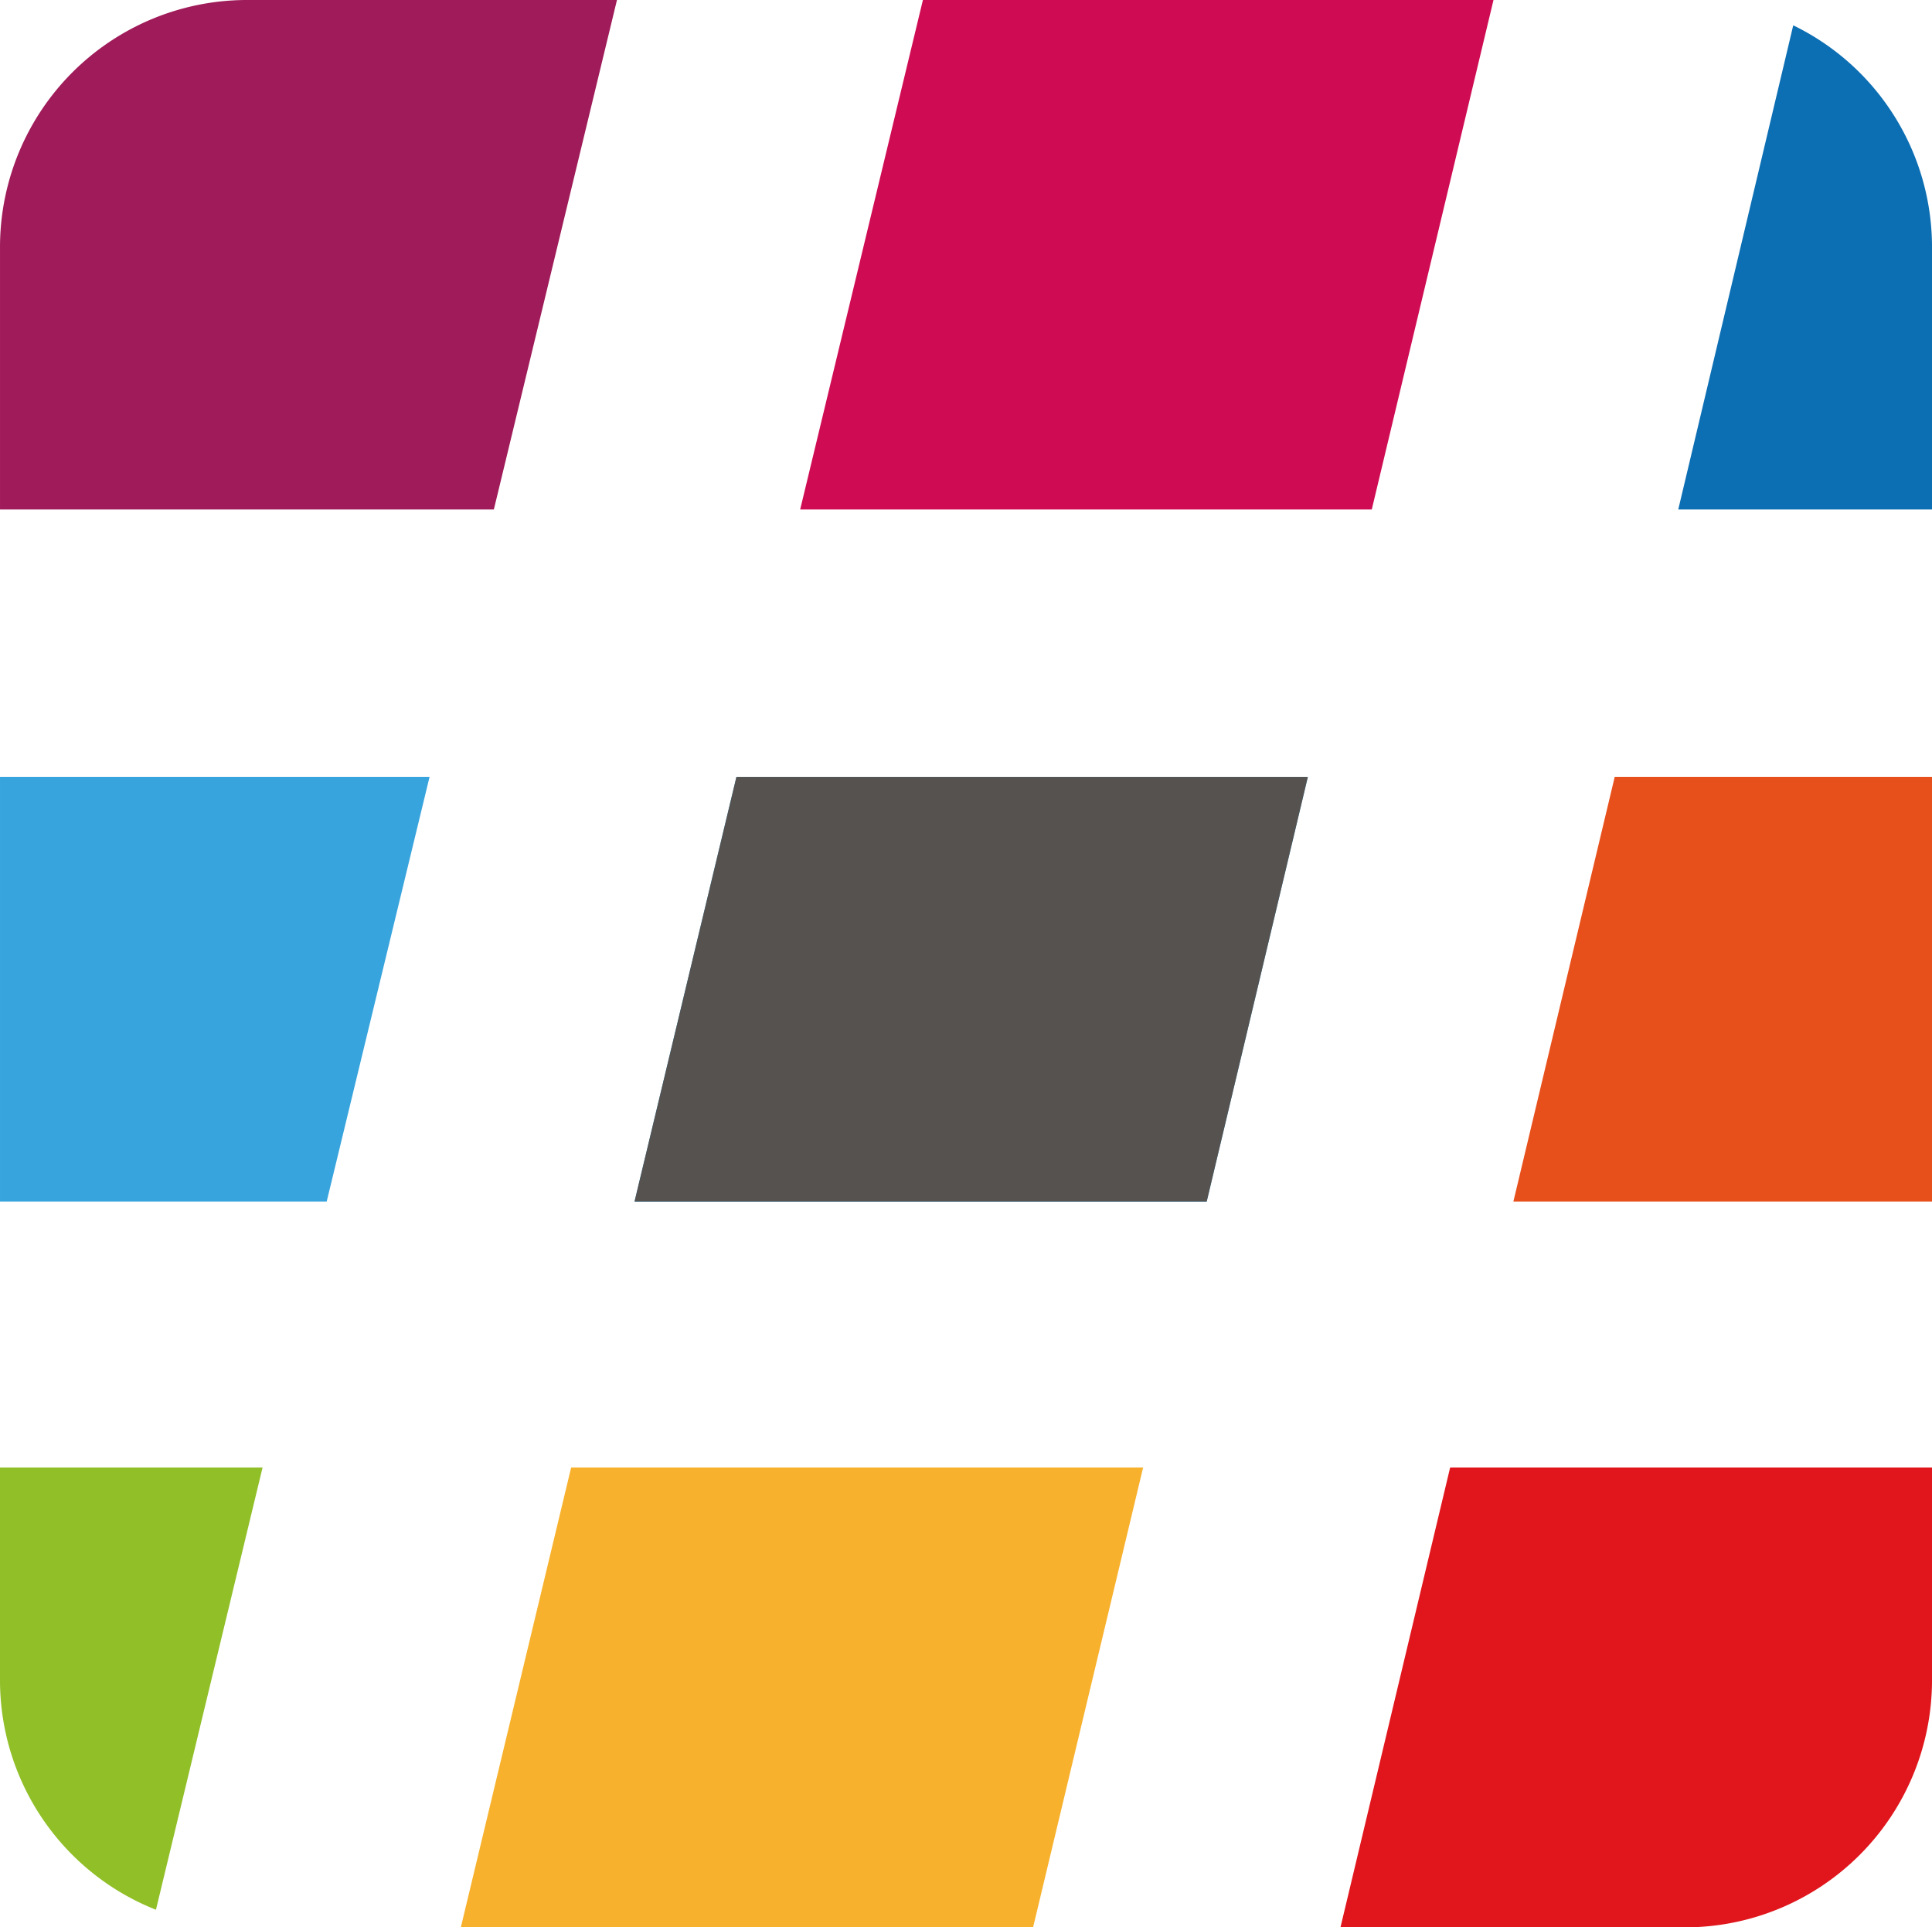 <svg xmlns="http://www.w3.org/2000/svg" width="231.746" height="231.141" viewBox="0 0 231.746 231.141">
  <g id="LOGO" transform="translate(-389.853 0)">
    <g id="Group_2" data-name="Group 2">
      <g id="Group_133" data-name="Group 133">
        <path id="Path_8" data-name="Path 8" d="M621.6,61.1V29.6A29.559,29.559,0,0,0,604.954,3.037L591.162,61.1Z" fill="#0c6eb3"/>
        <path id="Path_9" data-name="Path 9" d="M463.859,0H419.526a29.635,29.635,0,0,0-29.672,29.6V61.1h59.237Z" fill="#9f1b59"/>
        <path id="Path_10" data-name="Path 10" d="M389.853,175.988v25.556a29.591,29.591,0,0,0,18.707,27.484l12.79-53.04Z" fill="#91bf28"/>
        <path id="Path_11" data-name="Path 11" d="M554.4,61.1,569,0H500.557L485.834,61.1Z" fill="#cf0c53"/>
        <path id="Path_12" data-name="Path 12" d="M441.381,93.164H389.854V144.1h39.185Z" fill="#37a4dd"/>
        <path id="Path_13" data-name="Path 13" d="M465.964,144.1h68.631l12.137-50.933H478.19Z" fill="#37a4dd"/>
        <path id="Path_14" data-name="Path 14" d="M458.363,175.988,445.13,231.14h68.643l13.2-55.152Z" fill="#f7b12c"/>
        <path id="Path_15" data-name="Path 15" d="M583.541,93.164,571.384,144.1H621.6V93.164Z" fill="#e7501b"/>
        <path id="Path_16" data-name="Path 16" d="M550.644,231.14h41.281a29.64,29.64,0,0,0,29.675-29.6V175.988H563.8Z" fill="#e0161c"/>
        <path id="Path_17" data-name="Path 17" d="M534.6,144.1H465.964l12.225-50.933h68.543Z" fill="#565250"/>
      </g>
    </g>
  </g>
</svg>
